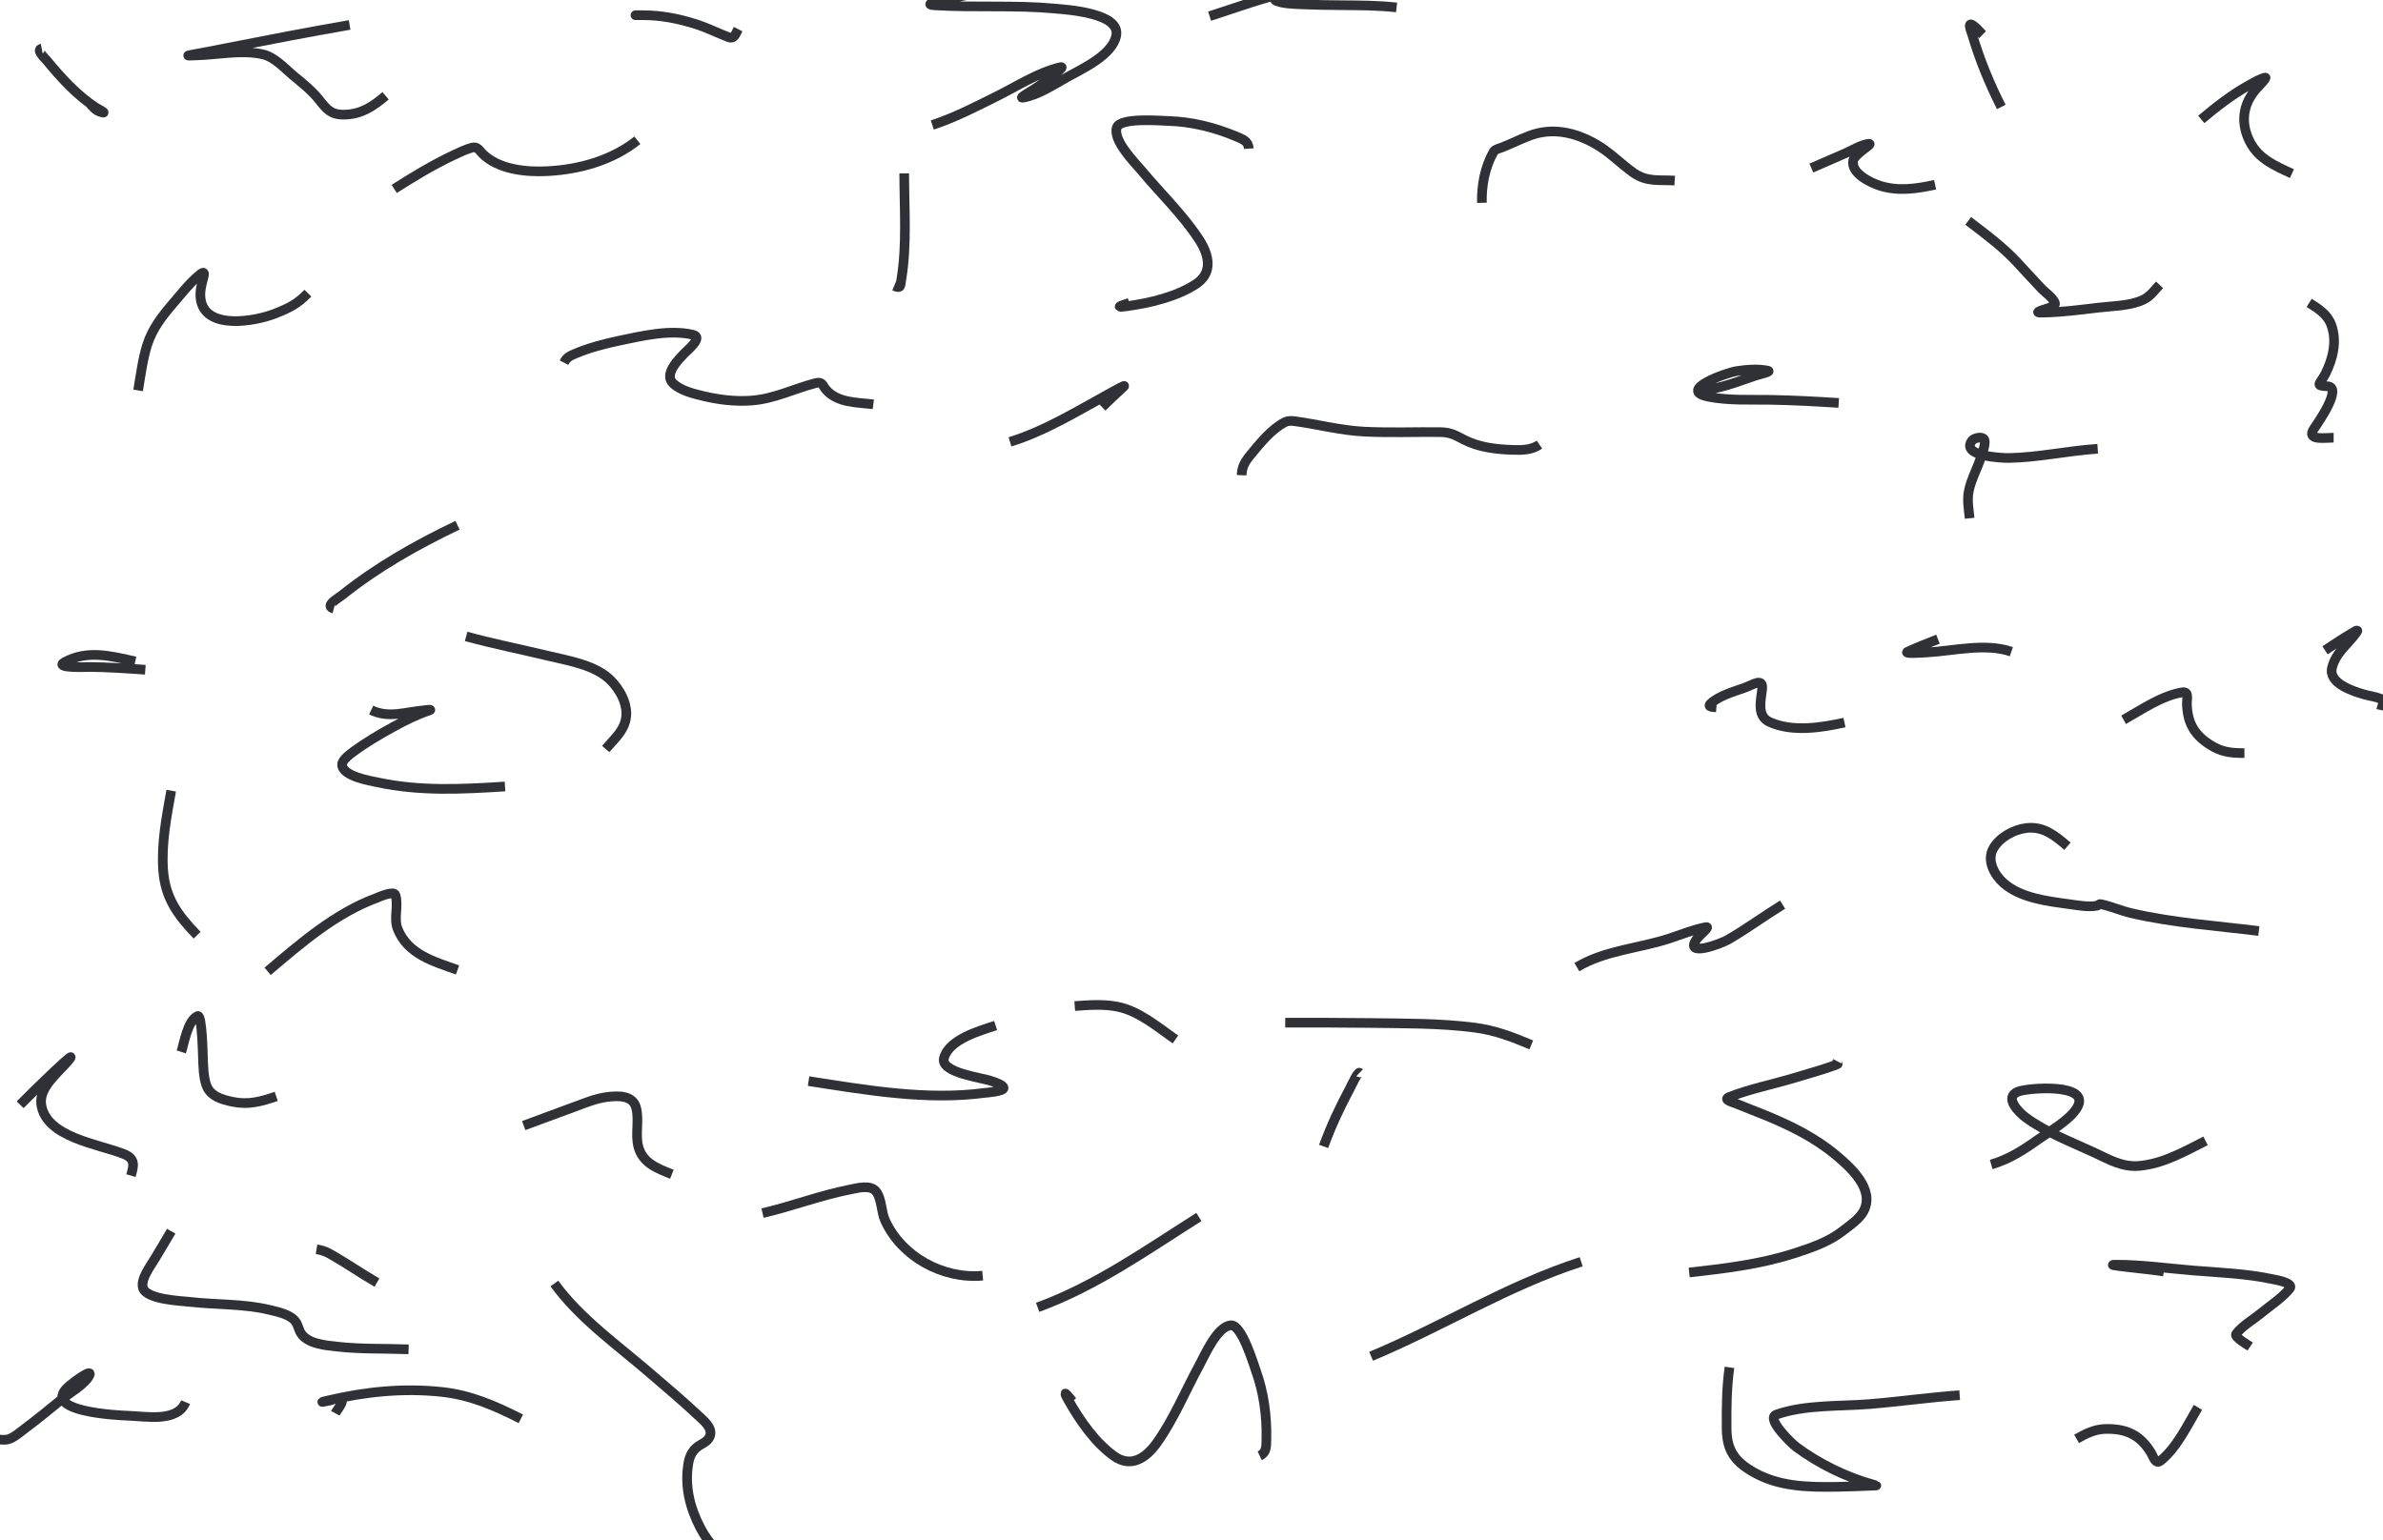 <svg width="1728px"
    height="1117px" version="1.1" xmlns="http://www.w3.org/2000/svg" xmlns:xlink="http://www.w3.org/1999/xlink"
    xml:space="preserve" xmlns:serif="http://www.serif.com/" style="fill-rule:evenodd;clip-rule:evenodd;">
    <g transform="matrix(1,0,0,1,-9,-26.21)">
        <g>
            <path
                d="M39.255,61.43c-4.498,0.828 2.685,7.434 3.71,8.68c10.247,12.455 21.555,24.906 35.239,33.935c0.759,0.5 10.457,5.513 3.478,3.304c-3.521,-1.115 -5.726,-4.047 -7.999,-6.608"
                style="fill:none;stroke:#303037;stroke-width:7px;" />
            <path
                d="M109.155,309.39c1.664,-10.057 3.414,-23.236 6.608,-33.151c3.781,-11.739 10.79,-20.728 18.779,-30.015c6.251,-7.267 12.534,-15.574 20.286,-21.503c2.781,-2.127 2.189,0.835 1.681,2.744c-1.488,5.589 -2.966,11.019 -1.797,16.855c4.213,21.032 38.674,15.19 53.555,9.408c10.336,-4.016 16.536,-7.134 23.996,-14.895"
                style="fill:none;stroke:#303037;stroke-width:7px;" />
            <path
                d="M294.859,163.235c14.027,-8.952 28.219,-17.515 43.355,-24.639c4.158,-1.958 8.605,-4.108 13.099,-5.32c3.916,-1.056 5.182,2.048 7.65,4.48c11.606,11.437 31.476,13.442 47.18,12.599c23.535,-1.263 46.981,-7.993 65.031,-22.399"
                style="fill:none;stroke:#303037;stroke-width:7px;" />
            <path d="M664.681,151.956c0,25.157 2.093,51.889 -2.087,76.83c-0.844,5.039 -0.106,6.932 -5.216,4.816"
                style="fill:none;stroke:#303037;stroke-width:7px;" />
            <path
                d="M417.967,289.231c1.824,-3.525 3.813,-4.663 7.709,-6.328c10.388,-4.439 21.687,-7.365 32.747,-9.687c15.802,-3.318 36.969,-8.317 53.381,-4.088c7.254,1.869 -4.793,11.477 -6.723,13.551c-4.038,4.342 -14.912,14.936 -8.056,21.56c5.519,5.332 15.119,7.597 22.256,9.295c11.125,2.647 22.618,4 34.081,3.248c16.894,-1.107 31.122,-8.61 47.122,-12.711c5.016,-1.286 4.52,1.357 7.592,4.871c8.385,9.594 22.333,9.059 34.197,10.528"
                style="fill:none;stroke:#303037;stroke-width:7px;" />
            <path
                d="M914.57,134.004c-0.347,-5.524 -4.496,-6.853 -9.506,-8.96c-15.336,-6.449 -32.059,-10.593 -48.802,-11.087c-5.513,-0.163 -35.157,-2.717 -37.443,4.815c-2.907,9.583 13.271,25.531 18.316,31.583c13.769,16.518 29.88,31.844 41.557,49.895c7.078,10.941 10.049,23.871 -2.608,32.087c-14.066,9.131 -32.934,13.587 -49.498,15.903c-10.358,1.449 -4.468,-0.465 1.391,-2.352"
                style="fill:none;stroke:#303037;stroke-width:7px;" />
            <path
                d="M922.456,1082.13c5.013,-2.35 4.729,-6.7 4.854,-12.13c0.381,-16.63 -1.89,-33.71 -7.566,-49.47c-1.868,-5.19 -10.355,-33.709 -18.2,-33.075c-9.982,0.806 -18.893,21.705 -22.675,28.615c-10.324,18.86 -18.681,39.47 -31.197,56.95c-7.587,10.59 -18.529,18.09 -30.811,9.33c-13.65,-9.74 -24.71,-25.67 -32.935,-40.23c-5.143,-9.11 -1.204,-4.33 2.698,0.43"
                style="fill:none;stroke:#303037;stroke-width:7px;" />
            <path
                d="M1083.58,173.315c-0.33,-12.501 2.13,-25.658 8.35,-36.847c1.1,-1.99 4.36,-2.605 6.26,-3.36c6.55,-2.611 12.9,-5.737 19.47,-8.288c16.9,-6.554 33.73,-2.637 48.92,6.16c9.98,5.78 17.69,14.047 27.01,20.607c9.64,6.789 18.59,4.91 29.79,5.6"
                style="fill:none;stroke:#303037;stroke-width:7px;" />
            <path
                d="M1436.21,186.418c12.39,9.41 24.76,18.571 35.36,29.903c6.05,6.476 11.93,13.096 18.08,19.488c2.12,2.202 9.11,7.247 9.51,10.639c0.26,2.24 -8.38,4.289 -9.74,4.816c-4.54,1.762 -2.36,1.748 1.27,1.68c13.31,-0.247 26.57,-2.038 39.76,-3.584c9.68,-1.134 20.76,-1.228 30.03,-4.592c7.4,-2.685 9.66,-6.798 14.49,-11.983"
                style="fill:none;stroke:#303037;stroke-width:7px;" />
            <path
                d="M1460.21,103.765c-8.62,-17.026 -15.81,-34.495 -21.16,-52.75c-0.28,-0.968 -2.29,-5.757 -1.51,-6.888c1.25,-1.804 8.61,6.747 9.1,7.224"
                style="fill:none;stroke:#303037;stroke-width:7px;" />
            <path
                d="M470.131,37.239c-1.681,-0 3.362,-0 5.043,-0c13.369,-0 26.16,2.526 38.833,6.608c8.023,2.584 15.34,6.286 23.126,9.295c4.394,1.699 5.384,-2.563 7.071,-5.823"
                style="fill:none;stroke:#303037;stroke-width:7px;" />
            <path
                d="M685.047,116.869c16.404,-5.389 31.378,-13.184 46.774,-20.832c14.497,-7.201 29.922,-17.249 45.963,-21.055c2.493,-0.592 0.177,1.397 -0.406,1.96c-5.509,5.323 -11.983,9.631 -18.373,13.887c-2.867,1.91 -11.665,6.769 -8.231,6.216c10.982,-1.768 22.986,-9.811 32.342,-15.007c10.948,-6.081 32.64,-15.991 35.298,-30.015c3.112,-16.42 -35.312,-18.738 -44.572,-19.6c-28.995,-2.698 -58.038,-0.575 -86.998,-2.352c-16.247,-0.996 31.332,-8.634 47.238,-11.983"
                style="fill:none;stroke:#303037;stroke-width:7px;" />
            <path d="M357.457,7l0,14.112" style="fill:none;stroke:#303037;stroke-width:7px;" />
            <path
                d="M262.518,44.295c-29.684,5.13 -59.242,10.898 -88.795,16.687c-8.28,1.622 -16.543,3.348 -24.865,4.76c-7.349,1.248 -0.875,0.735 1.797,0.672c15.643,-0.368 33.279,-4.263 48.686,-0.84c9.034,2.007 16.194,10.435 23.01,16.016c6.497,5.319 12.924,10.525 18.142,17.079c5.2,6.531 8.352,10.696 17.504,10.696c12.78,-0 21.509,-5.976 30.603,-13.664"
                style="fill:none;stroke:#303037;stroke-width:7px;" />
            <path
                d="M340.764,407.163c-29.776,14.247 -57.854,30.082 -83.521,50.567c-3.18,2.538 -13.257,7.964 -6.201,9.911"
                style="fill:none;stroke:#303037;stroke-width:7px;" />
            <path
                d="M347.024,487.801c19.526,5.365 39.317,9.262 59.003,13.999c14.982,3.606 35.23,6.676 46.31,18.368c5.919,6.244 10.839,14.774 10.839,23.463c0,11.316 -8.172,17.898 -14.954,25.815"
                style="fill:none;stroke:#303037;stroke-width:7px;" />
            <path
                d="M375.192,596.661c-31.198,2.018 -61.738,3.582 -92.504,-3.024c-5.068,-1.088 -25.619,-4.416 -25.619,-12.879c0,-3.546 6.389,-8.022 8.115,-9.296c9.119,-6.734 19.246,-12.667 29.212,-18.143c8.158,-4.483 16.681,-8.701 25.56,-11.704c3.783,-1.279 -3.413,-0.224 -3.419,-0.224c-13.741,1.226 -25.728,5.939 -38.37,-0.168"
                style="fill:none;stroke:#303037;stroke-width:7px;" />
            <path
                d="M114.372,511.992c-13.374,-0.948 -26.697,-1.877 -40.109,-2.016c-1.934,-0.02 -27.005,1.18 -18.257,-3.584c16.531,-9.002 33.871,-4.311 51.063,-0.448"
                style="fill:none;stroke:#303037;stroke-width:7px;" />
            <path d="M133.151,599.685c-3.386,18.93 -7.188,38.127 -5.854,57.454c1.412,20.472 10.735,33.021 24.633,47.375"
                style="fill:none;stroke:#303037;stroke-width:7px;" />
            <path
                d="M203.051,730.721c23.985,-20.245 49.074,-42.245 79.289,-53.31c0.391,-0.143 12.199,-5.531 13.331,-2.128c2.613,7.855 -1.48,16.946 1.797,24.975c7.437,18.22 26.119,23.359 43.296,29.455"
                style="fill:none;stroke:#303037;stroke-width:7px;" />
            <path
                d="M388.755,842.606c12.403,-4.529 24.763,-9.16 37.152,-13.72c7.507,-2.763 15.193,-5.982 23.243,-7c7.964,-1.007 18.653,-1.467 21.097,7.728c2.444,9.196 -0.749,19.058 1.623,28.223c3.092,11.949 13.887,15.932 24.343,20.047"
                style="fill:none;stroke:#303037;stroke-width:7px;" />
            <path
                d="M561.94,906.107c21.325,-4.977 42.011,-12.941 63.466,-17.135c5.094,-0.996 15.07,-3.882 19.069,1.68c3.96,5.507 3.479,14.424 6.26,20.607c11.863,26.376 41.896,42.869 70.827,40.207"
                style="fill:none;stroke:#303037;stroke-width:7px;" />
            <path d="M761.433,974.426c42.26,-15.39 79.14,-41.62 116.925,-65.518"
                style="fill:none;stroke:#303037;stroke-width:7px;" />
            <path d="M968.82,857.725c5.324,-14.89 12.01,-28.894 19.475,-42.895c0.382,-0.715 5.438,-11.657 6.608,-10.527"
                style="fill:none;stroke:#303037;stroke-width:7px;" />
            <path
                d="M1119.38,784.088c-13.65,-5.751 -26.16,-10.625 -41.09,-12.543c-25.5,-3.275 -51.6,-3.001 -77.27,-3.36c-20.009,-0.281 -40.027,-0.224 -60.042,-0.224"
                style="fill:none;stroke:#303037;stroke-width:7px;" />
            <path
                d="M861.362,780.111c-12.64,-8.711 -26.384,-20.664 -42.079,-23.743c-10.293,-2.019 -20.607,-1.217 -30.951,-0.448"
                style="fill:none;stroke:#303037;stroke-width:7px;" />
            <path
                d="M730.952,770.032c-11.453,3.803 -33.881,9.995 -37.442,23.631c-2.807,10.747 27.731,14.132 34.37,16.631c1.344,0.506 8.868,2.665 8.868,5.04c0,2.584 -12.822,3.428 -13.563,3.528c-42.221,5.684 -86.255,-2.08 -127.86,-8.512"
                style="fill:none;stroke:#303037;stroke-width:7px;" />
            <path
                d="M133.151,919.211c-3.803,6.7 -7.946,13.219 -11.824,19.879c-3.049,5.237 -10.447,14.631 -8.694,21.112c2.333,8.627 27.392,9.513 33.791,10.247c19.25,2.21 39.367,1.273 58.25,5.88c5.987,1.461 15.003,3.239 18.779,8.624c1.786,2.548 2.131,5.846 3.883,8.456c5.172,7.701 18.202,8.641 26.604,9.571c16.898,1.88 34.357,1.25 51.352,1.91"
                style="fill:none;stroke:#303037;stroke-width:7px;" />
            <path
                d="M411,957.155c18.494,25.545 46.098,44.895 69.964,65.555c11.46,9.91 23.155,19.64 34.151,30.04c3.853,3.65 10.765,8.89 8.726,14.92c-1.015,3 -3.639,4.69 -6.321,6.15c-6.018,3.29 -8.481,7.88 -9.511,14.59c-2.479,16.13 1.246,31.26 8.682,45.68c6.407,12.43 14.455,19.56 25.158,28.33"
                style="fill:none;stroke:#303037;stroke-width:7px;" />
            <path d="M1003.25,1009.93c51.51,-21.482 98.97,-51.362 152.32,-68.544"
                style="fill:none;stroke:#303037;stroke-width:7px;" />
            <path
                d="M1233.89,949.167c25.74,-2.893 51.06,-5.86 75.76,-13.775c12.19,-3.91 25.27,-8.312 35.41,-16.24c5.23,-4.086 12.48,-8.851 15.48,-14.783c7.89,-15.661 -9.45,-31.314 -20.17,-40.263c-15.61,-13.019 -33.14,-21.557 -51.99,-29.287c-7.01,-2.871 -14.11,-5.499 -21.1,-8.4c-1.84,-0.763 -9.22,-2.623 -4.35,-4.536c15.28,-6.005 32.09,-9.265 47.82,-14.055c9.13,-2.783 18.48,-5.295 27.47,-8.512c6.2,-2.218 1.82,-0.823 3.13,-3.36"
                style="fill:none;stroke:#303037;stroke-width:7px;" />
            <path
                d="M1152.44,727.697c20.33,-12.214 44.39,-13.429 66.83,-20.719c8.73,-2.84 17.64,-6.572 26.72,-8.288c3.68,-0.697 -4.62,5.733 -6.73,8.736c-9.4,13.394 17.51,3.386 22.61,0.448c13.64,-7.869 26.35,-17.292 39.76,-25.535"
                style="fill:none;stroke:#303037;stroke-width:7px;" />
            <path
                d="M1253.64,539.207c-1.44,-0.119 -7.35,0.137 -4,-2.856c6.39,-5.709 16.82,-8.544 24.75,-11.423c6.11,-2.221 13.15,-7.329 12.4,0.952c-0.74,8.232 -4.28,19.74 5.68,24.135c16.55,7.299 37.06,3.979 54.02,0.28"
                style="fill:none;stroke:#303037;stroke-width:7px;" />
            <path
                d="M909.353,370.876c0.254,-6.246 2.359,-9.791 6.434,-14.727c6.777,-8.21 15.202,-18.855 25.097,-23.799c2.003,-1.002 4.535,-0.964 6.723,-0.672c17.12,2.281 33.405,6.76 50.889,7.615c18.214,0.891 36.484,0.146 54.714,0.336c7.67,0.081 11.11,2.272 17.62,5.6c10.57,5.409 22.87,6.87 34.66,7.28c7.12,0.248 14.05,0.176 19.82,-3.808"
                style="fill:none;stroke:#303037;stroke-width:7px;" />
            <path
                d="M1437.25,402.124c-0.66,-6.524 -1.93,-13.399 -0.58,-19.936c1.79,-8.635 6.55,-16.891 9.1,-25.367c0.46,-1.519 4.09,-10.314 1.57,-12.488c-1.88,-1.621 -7.02,-0.322 -8.35,1.456c-8.47,11.343 21.73,12.67 26.49,12.6c21.46,-0.314 43.13,-5.279 64.63,-6.664"
                style="fill:none;stroke:#303037;stroke-width:7px;" />
            <path
                d="M1548.89,548.279c12.96,-7.241 27.53,-17.501 42.65,-19.936c4.99,-0.802 3.17,5.24 3.25,8.288c0.37,14.664 6.05,23.815 19.47,31.359c7.09,3.984 14.34,4.48 22.26,4.48"
                style="fill:none;stroke:#303037;stroke-width:7px;" />
            <path
                d="M1602.81,1047c-7.61,12.76 -15.1,28.93 -26.97,38.6c-3.92,3.18 -5.37,-2.96 -6.96,-5.56c-7.66,-12.51 -17.15,-17.6 -32.54,-17.42c-8.13,0.09 -14.66,3.29 -21.52,7.25"
                style="fill:none;stroke:#303037;stroke-width:7px;" />
            <path
                d="M1508.2,640.004c-8.78,-7.478 -17.21,-14.675 -29.79,-13.216c-9.17,1.063 -19.45,6.816 -24,14.784c-4.91,8.602 0.65,19.103 7.42,25.087c12.4,10.961 31.79,13.177 47.64,15.344c5.83,0.795 14.06,2.355 20.17,1.12c1.18,-0.238 1.33,-1.398 2.67,-1.12c7.6,1.573 14.9,4.851 22.49,6.607c30.24,6.999 61.4,9.046 92.15,12.88"
                style="fill:none;stroke:#303037;stroke-width:7px;" />
            <path
                d="M1452.9,870.829c12.89,-3.718 23.54,-10.625 34.32,-18.312c8.27,-5.9 22.33,-13.683 27.82,-22.679c11.18,-18.34 -35.53,-14.685 -42.66,-11.872c-10.59,4.18 0.8,15.252 5.56,18.76c14.9,10.979 33.2,17.765 49.96,25.591c10.61,4.949 20.08,10.64 32.4,9.52c17.47,-1.588 32.84,-10.49 48.05,-18.144"
                style="fill:none;stroke:#303037;stroke-width:7px;" />
            <path
                d="M1578.1,948.442c-11.52,-1.882 -46.34,-4.928 -34.66,-4.928c18.82,0 37.95,2.745 56.68,4.256c18.87,1.522 38.15,2.219 56.69,6.216c1.77,0.381 16.01,2.593 12.52,6.888c-5.61,6.885 -14.08,12.27 -20.93,17.919c-5.5,4.537 -13.7,9.234 -17.91,15.008c-1.58,2.176 8.93,8.209 10.2,9.069"
                style="fill:none;stroke:#303037;stroke-width:7px;" />
            <path
                d="M1430.04,1038.15c-21.87,1.52 -43.45,4.67 -65.26,6.44c-21.8,1.77 -46.79,0.29 -67.64,7.62c-8.04,2.82 11.2,21.11 14.2,23.35c16.37,12.24 36.79,22.29 56.8,27.66c1.69,0.46 2.24,0.41 -0.18,0.51c-8.9,0.36 -17.8,0.77 -26.72,0.89c-21.99,0.31 -43.29,-0.02 -62.54,-11.7c-13.17,-7.99 -17.57,-16.38 -17.67,-30.91c-0.11,-14.87 -0.01,-29.33 2.08,-44.02"
                style="fill:none;stroke:#303037;stroke-width:7px;" />
            <path
                d="M386.668,1055.29c-18.542,-9.36 -36.192,-17.22 -57.206,-19.49c-27.833,-3 -55.359,-0.21 -82.478,6.16c-8.031,1.89 -3.033,1.04 1.391,0c1.1,-0.26 7.489,-2.69 8.463,-1.12c1.527,2.46 -3.808,8.68 -4.753,10.41"
                style="fill:none;stroke:#303037;stroke-width:7px;" />
            <path
                d="M282.34,956.506c-11.7,-6.758 -22.864,-14.631 -34.66,-21.167c-2.898,-1.606 -5.902,-2.5 -9.158,-3.024"
                style="fill:none;stroke:#303037;stroke-width:7px;" />
            <path
                d="M140.454,789.183c2.041,-6.193 4.473,-22.735 11.881,-26.039c3.215,-1.434 3.717,27.933 3.826,30.295c0.295,6.425 0.294,13.763 2.492,19.935c2.835,7.961 11.288,10.395 19.011,11.984c11.718,2.411 20.695,-0.24 31.646,-3.92"
                style="fill:none;stroke:#303037;stroke-width:7px;" />
            <path
                d="M23.606,827.486c10.983,-11.264 44.898,-44.003 34.892,-31.919c-7.067,8.535 -21.33,19.224 -19.591,31.695c3.322,23.815 40.918,28.534 59.583,35.839c8.751,3.425 7.672,8.274 5.449,15.791"
                style="fill:none;stroke:#303037;stroke-width:7px;" />
            <path
                d="M9,1070.41c1.901,0 4.073,0.3 5.912,-0.23c4.02,-1.15 8.576,-5.13 11.592,-7.39c9.21,-6.89 18.122,-14.17 27.009,-21.45c5.25,-4.29 17.303,-11.17 20.344,-17.64c2.507,-5.32 -11.402,4.68 -15.765,8.74c-18.968,17.66 36.249,20.35 43.876,20.61c13.369,0.46 35.505,4.9 41.616,-9.86"
                style="fill:none;stroke:#303037;stroke-width:7px;" />
            <path
                d="M1241.12,309.39c13.65,-0.659 27.55,-6.173 40.22,-10.527c3.23,-1.111 12.86,-3.104 9.51,-3.808c-7.09,-1.488 -15.71,-0.763 -22.72,0.336c-7.16,1.12 -43.54,13.95 -20.17,18.591c14.64,2.907 30.62,1.962 45.44,2.24c16.42,0.308 32.57,1.187 48.92,2.24"
                style="fill:none;stroke:#303037;stroke-width:7px;" />
            <path
                d="M1322.49,148.116c13.74,-5.938 11.71,-5.03 24.69,-10.752c4.64,-2.044 11.15,-6.01 16.47,-6.832c5.47,-0.847 -9.84,6.935 -10.84,12.208c-1.74,9.109 12.49,15.96 19.3,18.143c13.4,4.301 26.87,2.17 40.11,-0.672"
                style="fill:none;stroke:#303037;stroke-width:7px;" />
            <path
                d="M1605.22,112.837c10.87,-9.133 22.44,-18.19 35.01,-25.088c3.38,-1.852 7.5,-4.378 11.36,-5.263c1.82,-0.418 -6.04,7.706 -6.26,7.951c-10.15,11.261 -11.77,25.133 -4.87,38.583c6.39,12.45 18.19,17.423 30.49,23.127"
                style="fill:none;stroke:#303037;stroke-width:7px;" />
            <path
                d="M1683.47,245.888c6.68,4.202 13.16,8.255 16,15.904c4.38,11.815 1.2,24.741 -4.29,35.615c-3.66,7.235 -8.15,8.618 1.39,8.96c11.47,0.41 -6.5,26.251 -9.57,30.687c-6.22,9.021 8.06,6.607 14.21,6.607"
                style="fill:none;stroke:#303037;stroke-width:7px;" />
            <path
                d="M1694.95,497.88c6.71,-4.397 13.38,-8.899 20.34,-12.935c0.11,-0.062 4.55,-2.961 2.67,-0.28c-6.22,8.832 -15.13,14.662 -17.91,25.759c-2.85,11.343 14.98,17.087 23.3,19.487c3.77,1.091 8.05,1.55 11.7,3.024c3.68,1.482 1.12,5.679 0.58,8.288"
                style="fill:none;stroke:#303037;stroke-width:7px;" />
            <path
                d="M1414.3,489.817c-7.32,2.852 -14.58,5.735 -21.73,8.959c-4.09,1.842 9,0.927 13.5,0.672c19.58,-1.109 42.54,-7.08 61.44,-0.56"
                style="fill:none;stroke:#303037;stroke-width:7px;" />
            <path
                d="M741.385,346.685c25.5,-7.812 49.688,-22.816 72.914,-35.503c3.068,-1.676 12.085,-6.8 9.505,-4.479c-5.369,4.829 -10.462,9.772 -15.649,14.783"
                style="fill:none;stroke:#303037;stroke-width:7px;" />
            <path
                d="M886.121,37.956c20.411,-6.554 40.841,-14.268 63.391,-18.936c2.128,-0.44 -3.516,1.514 -5.447,2.147c-2.55,0.835 -15.144,3.672 -9.097,5.91c5.002,1.851 12.412,2.03 18.252,2.293c9.575,0.431 19.249,0.546 28.856,0.618c13.435,0.101 26.484,0.134 39.634,1.617"
                style="fill:none;stroke:#303037;stroke-width:7px;" />
        </g>
    </g>
</svg>